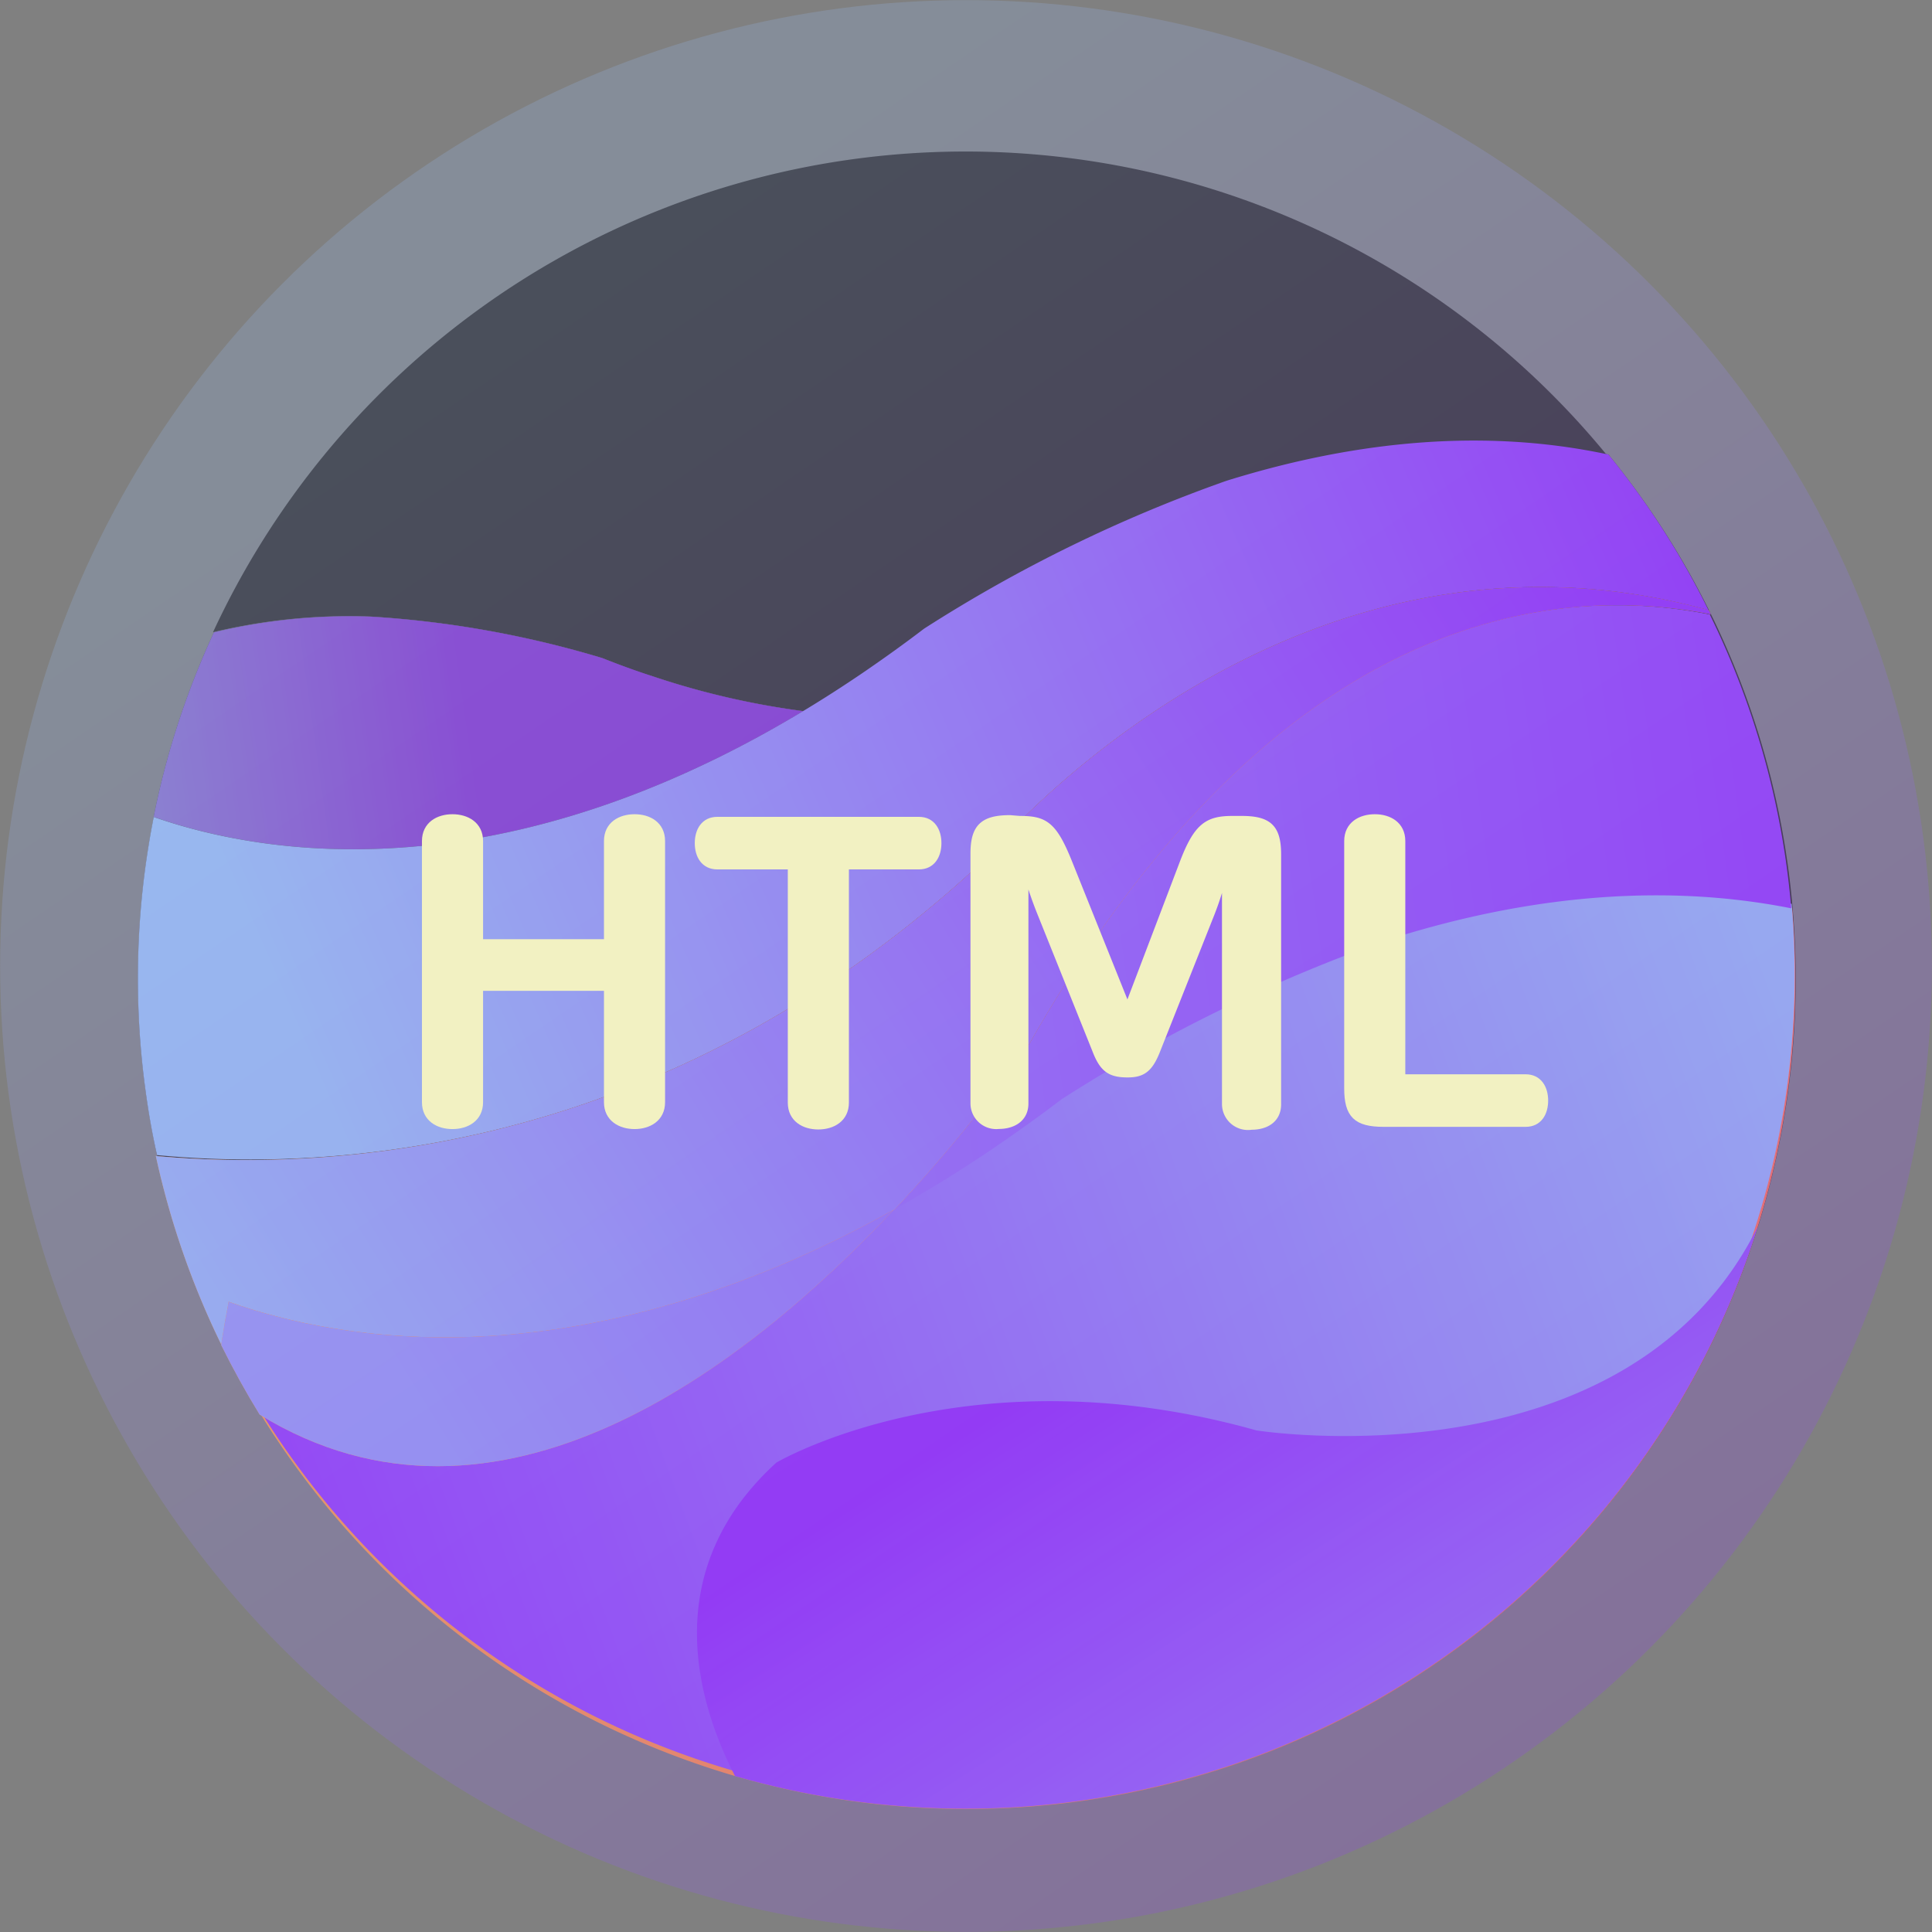 <svg xmlns="http://www.w3.org/2000/svg" xmlns:xlink="http://www.w3.org/1999/xlink" viewBox="0 0 147.02 147.02"><rect x="0" y="0" width="147.02" height="147.02" fill="#808080" stroke="none"/><defs><style>.cls-1{isolation:isolate;}.cls-2{fill:#eee797;}.cls-3{fill:#332f2f;}.cls-4{fill:url(#linear-gradient);}.cls-5{fill:#664868;opacity:0.3;mix-blend-mode:multiply;}.cls-6{fill:url(#New_Gradient_Swatch_5);}.cls-7{fill:url(#linear-gradient-2);}.cls-8{fill:url(#linear-gradient-3);}.cls-9{fill:url(#linear-gradient-4);}.cls-10{fill:url(#linear-gradient-5);}.cls-11{fill:url(#New_Gradient_Swatch_5-2);}.cls-12{fill:url(#linear-gradient-6);}.cls-13{fill:url(#New_Gradient_Swatch_5-3);}.cls-14{fill:url(#linear-gradient-7);}.cls-15{opacity:0.23;fill:url(#linear-gradient-8);}.cls-16{fill:#f2f1c2;stroke:#f2f1c2;stroke-miterlimit:10;stroke-width:0.5px;}</style><linearGradient id="linear-gradient" x1="-2867.96" y1="-7.76" x2="-2926.8" y2="-7.76" gradientTransform="matrix(-0.99, 0.14, 0.14, 0.99, -2842.85, 463.68)" gradientUnits="userSpaceOnUse"><stop offset="0" stop-color="#98bbef"/><stop offset="0.68" stop-color="#932df5"/></linearGradient><linearGradient id="New_Gradient_Swatch_5" x1="-51.82" y1="48.93" x2="181.47" y2="48.93" gradientTransform="translate(-1.1 67.95) rotate(-7.93)" gradientUnits="userSpaceOnUse"><stop offset="0" stop-color="#fbb03b"/><stop offset="1" stop-color="#fb6659"/></linearGradient><linearGradient id="linear-gradient-2" x1="136.66" y1="39.39" x2="8.83" y2="67.65" gradientTransform="translate(-1.1 67.95) rotate(-7.93)" gradientUnits="userSpaceOnUse"><stop offset="0" stop-color="#98bbef"/><stop offset="1" stop-color="#932df5"/></linearGradient><linearGradient id="linear-gradient-3" x1="113.01" y1="112.4" x2="81.68" y2="44.54" xlink:href="#linear-gradient-2"/><linearGradient id="linear-gradient-4" x1="-51.82" y1="14.65" x2="160.56" y2="14.65" xlink:href="#linear-gradient-2"/><linearGradient id="linear-gradient-5" x1="21.15" y1="11.6" x2="132.02" y2="-19.27" xlink:href="#linear-gradient-2"/><linearGradient id="New_Gradient_Swatch_5-2" x1="-51.82" y1="16.24" x2="181.47" y2="16.24" xlink:href="#New_Gradient_Swatch_5"/><linearGradient id="linear-gradient-6" x1="8.56" y1="40.7" x2="124.17" y2="-10.28" xlink:href="#linear-gradient-2"/><linearGradient id="New_Gradient_Swatch_5-3" x1="-56.38" y1="41.2" x2="195.7" y2="41.2" xlink:href="#New_Gradient_Swatch_5"/><linearGradient id="linear-gradient-7" x1="25.04" y1="41.85" x2="140.65" y2="-9.13" gradientTransform="translate(-1.1 67.95) rotate(-7.93)" gradientUnits="userSpaceOnUse"><stop offset="0" stop-color="#9796f1"/><stop offset="1" stop-color="#932df5"/></linearGradient><linearGradient id="linear-gradient-8" x1="46.57" y1="-37.29" x2="115.7" y2="102.28" gradientTransform="translate(-1.09 67.54) rotate(-7.93)" xlink:href="#linear-gradient-2"/></defs><title>html</title><g class="cls-1"><g id="Layer_1" data-name="Layer 1"><path class="cls-2" d="M68.14,58.24l0,0h0Z" transform="translate(0.01 -0.41)"/><path class="cls-3" d="M95.6,43.76A92.83,92.83,0,0,0,68.14,58.24q2.28-1.55,4.6-3.31A110.26,110.26,0,0,1,95.6,43.76Z" transform="translate(0.01 -0.41)"/><path class="cls-3" d="M28.25,47.33A77.52,77.52,0,0,1,45.8,50.48c1.27.5,2.51,1,3.73,1.35h0a60.69,60.69,0,0,0,11.64,2.7c1.47-.89,3-1.83,4.45-2.86h0l0,0c1.52-1,3.06-2.14,4.62-3.33a110.91,110.91,0,0,1,23-11.25c8.78-2.79,18.88-4.24,29.07-2A63.11,63.11,0,0,0,16.2,48.52,44.35,44.35,0,0,1,28.25,47.33Z" transform="translate(0.01 -0.41)"/><path class="cls-3" d="M61.19,54.54a60.69,60.69,0,0,1-11.64-2.7h0c-1.22-.4-2.46-.85-3.73-1.35a77.52,77.52,0,0,0-17.55-3.15,44.35,44.35,0,0,0-12,1.19,62.32,62.32,0,0,0-4.6,14.11C19.71,65.49,37.71,68.74,61.19,54.54Z" transform="translate(0.01 -0.41)"/><path class="cls-4" d="M61.19,54.54a60.69,60.69,0,0,1-11.64-2.7h0c-1.22-.4-2.46-.85-3.73-1.35a77.52,77.52,0,0,0-17.55-3.15,44.35,44.35,0,0,0-12,1.19,62.32,62.32,0,0,0-4.6,14.11C19.71,65.49,37.71,68.74,61.19,54.54Z" transform="translate(0.01 -0.41)"/><path class="cls-5" d="M61.19,54.54a60.69,60.69,0,0,1-11.64-2.7h0c-1.22-.4-2.46-.85-3.73-1.35a77.52,77.52,0,0,0-17.55-3.15,44.35,44.35,0,0,0-12,1.19,62.32,62.32,0,0,0-4.6,14.11C19.71,65.49,37.71,68.74,61.19,54.54Z" transform="translate(0.01 -0.41)"/><path class="cls-3" d="M82.21,137.44A63.1,63.1,0,0,0,122.39,35c-10.19-2.19-20.29-.74-29.07,2a110.91,110.91,0,0,0-23,11.25c-1.56,1.19-3.1,2.29-4.62,3.33l0,0h0c-25.65,17.47-45.42,14-54,11a63.13,63.13,0,0,0,70.61,74.81Z" transform="translate(0.01 -0.41)"/><path class="cls-6" d="M55.92,135.56A63.07,63.07,0,0,0,136.37,69.5c-10.76-2.13-21.38-.57-30.65,2.37A119.74,119.74,0,0,0,80.86,84c-1.7,1.29-3.36,2.48-5,3.6l0,0h0c-27.71,18.88-49.08,15.11-58.4,11.83-.22,1.09-.4,2.18-.57,3.29A63.32,63.32,0,0,0,55.92,135.56Z" transform="translate(0.01 -0.41)"/><path class="cls-7" d="M105.68,71.56A120,120,0,0,0,80.81,83.71c-1.69,1.29-3.35,2.48-5,3.6l0,0h0q-4,2.72-7.79,4.82c-11.3,12-30.22,26.66-48.25,15.6A63.1,63.1,0,0,0,136.33,69.19C125.57,67.06,115,68.62,105.68,71.56Z" transform="translate(0.01 -0.41)"/><path class="cls-8" d="M133.76,93.74a63.17,63.17,0,0,1-77.84,41.82c-3-5.86-5.76-15.73,3.15-23.85,0,0,14.6-8.62,36.53-2.45C95.6,109.26,123.84,113.74,133.76,93.74Z" transform="translate(0.01 -0.41)"/><path class="cls-9" d="M78.33,79.81A108.19,108.19,0,0,1,68,92.47q3.81-2.11,7.79-4.82h0l0,0c1.64-1.12,3.3-2.31,5-3.6a119.75,119.75,0,0,1,24.86-12.14c9.27-2.95,19.9-4.51,30.65-2.38-.09-1.08-.21-2.17-.36-3.26a62.84,62.84,0,0,0-5.84-19.1C118.62,44.86,97.29,46.49,78.33,79.81Z" transform="translate(0.01 -0.41)"/><path class="cls-10" d="M74.66,66.07S97.49,37.88,130,46.84A62,62,0,0,0,122.39,35c-10.2-2.19-20.29-.74-29.08,2a111,111,0,0,0-23,11.25c-1.56,1.19-3.1,2.29-4.62,3.33l0,0h0c-25.65,17.47-45.42,14-54,11a63.09,63.09,0,0,0-.6,21c.22,1.6.5,3.18.85,4.73C25.41,89.6,50.89,88.13,74.66,66.07Z" transform="translate(0.01 -0.41)"/><path class="cls-11" d="M74.66,66.07C50.89,88.13,25.41,89.6,11.85,88.38a63.15,63.15,0,0,0,5,14.39c.17-1.11.36-2.2.57-3.29,8.42,3,26.7,6.33,50.61-7a108.19,108.19,0,0,0,10.3-12.66c19-33.32,40.29-34.95,51.84-32.67q-.07-.16-.15-.3C97.49,37.88,74.66,66.07,74.66,66.07Z" transform="translate(0.01 -0.41)"/><path class="cls-12" d="M74.66,66.07C50.89,88.13,25.41,89.6,11.85,88.38a63.15,63.15,0,0,0,5,14.39c.17-1.11.36-2.2.57-3.29,8.42,3,26.7,6.33,50.61-7a108.19,108.19,0,0,0,10.3-12.66c19-33.32,40.29-34.95,51.84-32.67q-.07-.16-.15-.3C97.49,37.88,74.66,66.07,74.66,66.07Z" transform="translate(0.01 -0.41)"/><path class="cls-13" d="M68,92.47c-23.91,13.34-42.19,10-50.61,7-.21,1.09-.4,2.18-.57,3.29q1.35,2.73,2.93,5.3C37.81,119.13,56.74,104.47,68,92.47Z" transform="translate(0.01 -0.41)"/><path class="cls-14" d="M68,92.47c-23.91,13.34-42.19,10-50.61,7-.21,1.09-.4,2.18-.57,3.29q1.35,2.73,2.93,5.3C37.81,119.13,56.74,104.47,68,92.47Z" transform="translate(0.01 -0.41)"/><circle class="cls-15" cx="73.51" cy="73.51" r="73.5"/><path class="cls-16" d="M36.5,64.41v7.72h9.7V64.41c0-1.24,1-1.79,2.08-1.79s2.07.55,2.07,1.79V84.29c0,1.23-1,1.79-2.07,1.79s-2.08-.56-2.08-1.79V75.56H36.5v8.73c0,1.23-1,1.79-2.08,1.79s-2.07-.56-2.07-1.79V64.41c0-1.24,1-1.79,2.07-1.79S36.5,63.17,36.5,64.41Z" transform="translate(0.01 -0.41)"/><path class="cls-16" d="M69.92,62.82c1,0,1.46.81,1.46,1.75s-.46,1.75-1.46,1.75H64.34v18c0,1.23-1,1.79-2.08,1.79s-2.07-.56-2.07-1.79v-18H54.57c-1,0-1.46-.81-1.46-1.75s.46-1.75,1.46-1.75Z" transform="translate(0.01 -0.41)"/><path class="cls-16" d="M77.58,62.75c1.91,0,2.59.39,3.76,3.31l4.45,11.09L90,66.09c1.07-2.82,1.88-3.34,3.79-3.34h.68c2.08,0,2.76.65,2.76,2.69v19c0,1.17-.91,1.69-2,1.69a1.73,1.73,0,0,1-2-1.69v-18a23.14,23.14,0,0,1-1.07,3.51L88,80.43c-.55,1.36-1.1,1.72-2.2,1.72-1.33,0-1.89-.39-2.44-1.82L79.17,69.89A30.39,30.39,0,0,1,78,66.38v18c0,1.17-.94,1.69-2,1.69a1.71,1.71,0,0,1-1.91-1.69v-19c0-2,.68-2.69,2.76-2.69Z" transform="translate(0.01 -0.41)"/><path class="cls-16" d="M106.68,64.41v18h9.41c1,0,1.46.81,1.46,1.75s-.45,1.75-1.46,1.75h-10.8c-2.08,0-2.76-.65-2.76-2.69V64.41c0-1.24,1-1.79,2.08-1.79S106.68,63.17,106.68,64.41Z" transform="translate(0.01 -0.41)"/></g></g></svg>